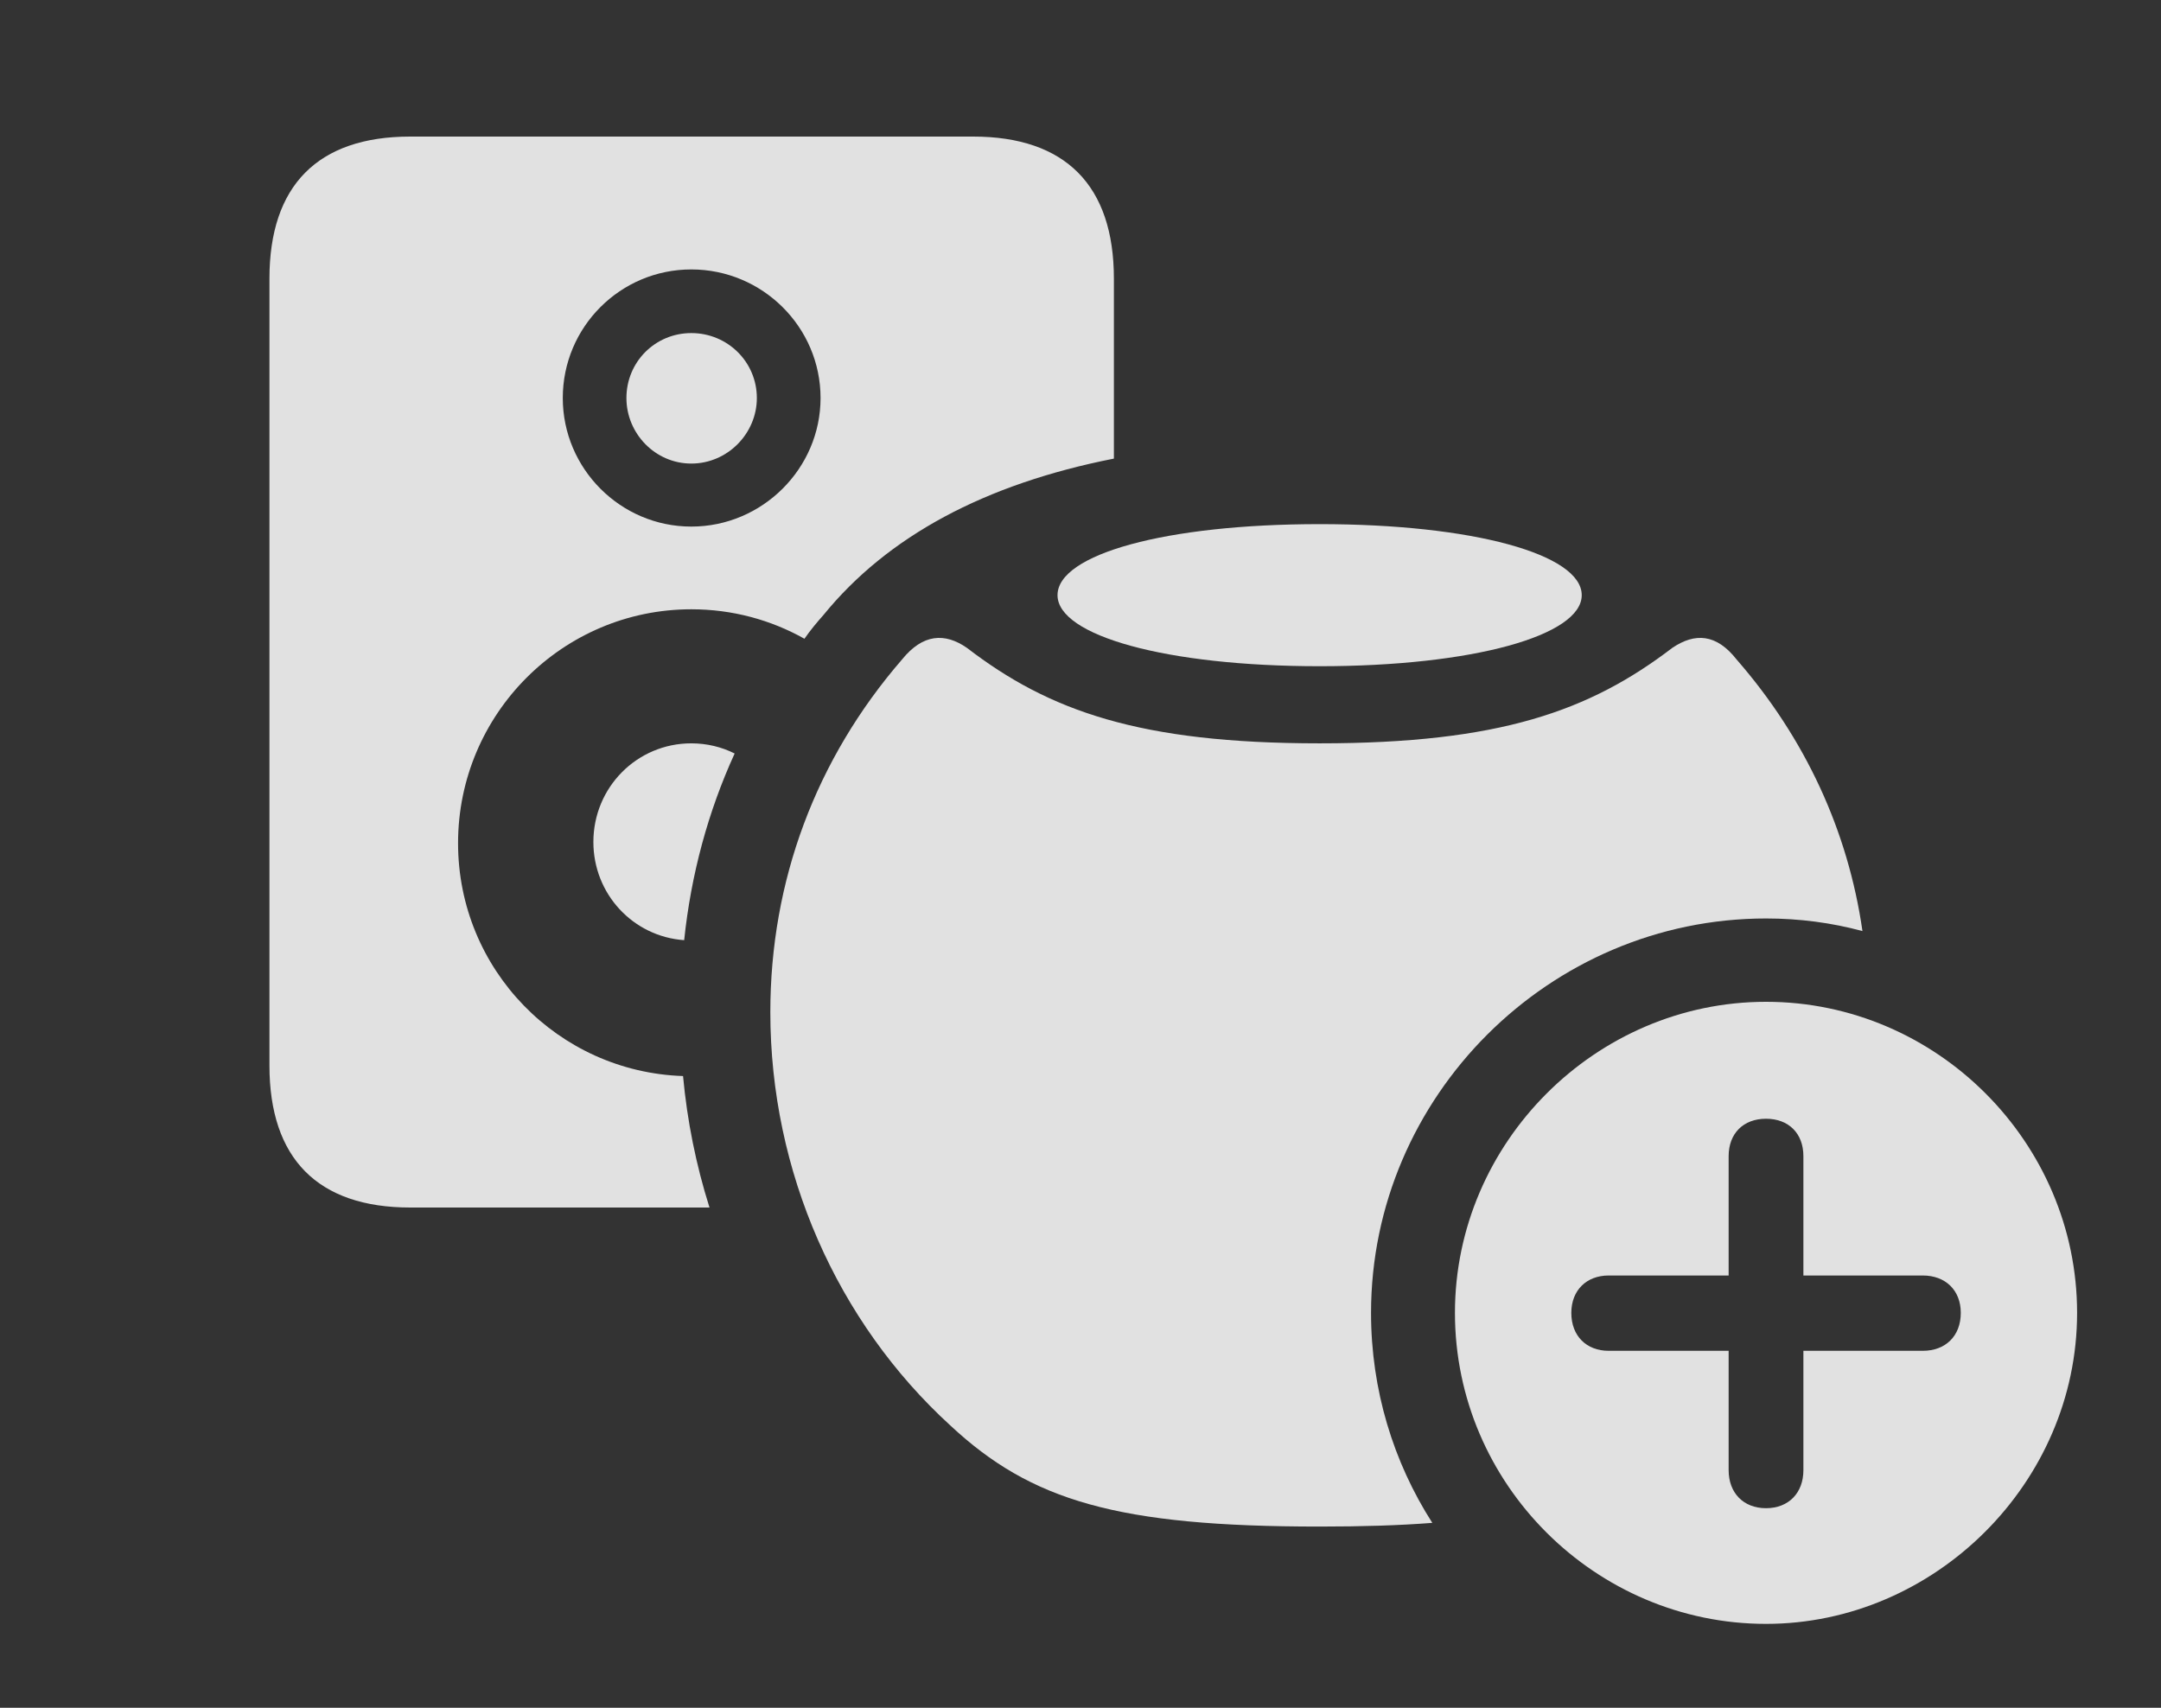 <?xml version="1.0" encoding="UTF-8"?>
<!--Generator: Apple Native CoreSVG 341-->
<!DOCTYPE svg
PUBLIC "-//W3C//DTD SVG 1.1//EN"
       "http://www.w3.org/Graphics/SVG/1.1/DTD/svg11.dtd">
<svg version="1.1" xmlns="http://www.w3.org/2000/svg" xmlns:xlink="http://www.w3.org/1999/xlink" viewBox="0 0 34.463 27.236">
 <rect x="0" y="0" width="34.463" height="27.236" fill="#333333" stroke="none"/>
 <g>
  <rect height="27.236" opacity="0" width="34.463" x="0" y="0"/>
  <path d="M17.764 4.443L17.764 7.314C15.703 7.72 14.154 8.554 13.135 9.805C13.027 9.927 12.922 10.052 12.829 10.187C12.296 9.887 11.68 9.717 11.025 9.717C8.975 9.717 7.305 11.387 7.305 13.447C7.305 15.463 8.902 17.095 10.893 17.161C10.959 17.878 11.101 18.581 11.315 19.258L6.543 19.258C5.068 19.258 4.297 18.477 4.297 16.992L4.297 4.443C4.297 2.959 5.068 2.178 6.543 2.178L15.518 2.178C16.992 2.178 17.764 2.959 17.764 4.443ZM11.716 12.017C11.293 12.941 11.02 13.948 10.911 14.994C10.096 14.937 9.463 14.258 9.463 13.428C9.463 12.559 10.156 11.855 11.025 11.855C11.274 11.855 11.509 11.913 11.716 12.017ZM8.975 6.348C8.975 7.471 9.893 8.398 11.025 8.398C12.158 8.398 13.086 7.471 13.086 6.348C13.086 5.215 12.158 4.297 11.025 4.297C9.893 4.297 8.975 5.215 8.975 6.348ZM12.07 6.348C12.07 6.914 11.602 7.393 11.025 7.393C10.449 7.393 9.99 6.914 9.99 6.348C9.99 5.771 10.449 5.312 11.025 5.312C11.602 5.312 12.07 5.771 12.07 6.348Z" fill="white" fill-opacity="0.85"/>
  <path d="M27.695 10.518C28.791 11.775 29.472 13.252 29.702 14.849C29.211 14.716 28.695 14.648 28.164 14.648C24.707 14.648 21.865 17.49 21.865 20.938C21.865 22.168 22.222 23.318 22.842 24.287C22.317 24.328 21.722 24.346 21.045 24.346C17.822 24.346 16.445 23.936 15.156 22.734C13.35 21.084 12.285 18.682 12.285 16.143C12.285 14.053 13.008 12.109 14.385 10.518C14.717 10.107 15.068 10.088 15.42 10.332C16.729 11.338 18.174 11.855 21.045 11.855C23.916 11.855 25.352 11.338 26.67 10.332C27.031 10.088 27.373 10.107 27.695 10.518Z" fill="white" fill-opacity="0.85"/>
  <path d="M25.225 9.492C25.225 10.137 23.486 10.625 21.045 10.625C18.594 10.625 16.865 10.137 16.865 9.492C16.865 8.838 18.594 8.359 21.045 8.359C23.486 8.359 25.225 8.838 25.225 9.492Z" fill="white" fill-opacity="0.85"/>
  <path d="M33.125 20.938C33.125 23.652 30.85 25.898 28.164 25.898C25.449 25.898 23.203 23.672 23.203 20.938C23.203 18.223 25.449 15.977 28.164 15.977C30.889 15.977 33.125 18.223 33.125 20.938ZM27.568 18.438L27.568 20.342L25.654 20.342C25.303 20.342 25.059 20.576 25.059 20.938C25.059 21.309 25.303 21.543 25.654 21.543L27.568 21.543L27.568 23.447C27.568 23.809 27.803 24.053 28.164 24.053C28.525 24.053 28.76 23.809 28.76 23.447L28.76 21.543L30.664 21.543C31.025 21.543 31.27 21.309 31.27 20.938C31.27 20.576 31.025 20.342 30.664 20.342L28.76 20.342L28.76 18.438C28.76 18.076 28.525 17.842 28.164 17.842C27.803 17.842 27.568 18.076 27.568 18.438Z" fill="white" fill-opacity="0.85"/>
 </g>
</svg>
